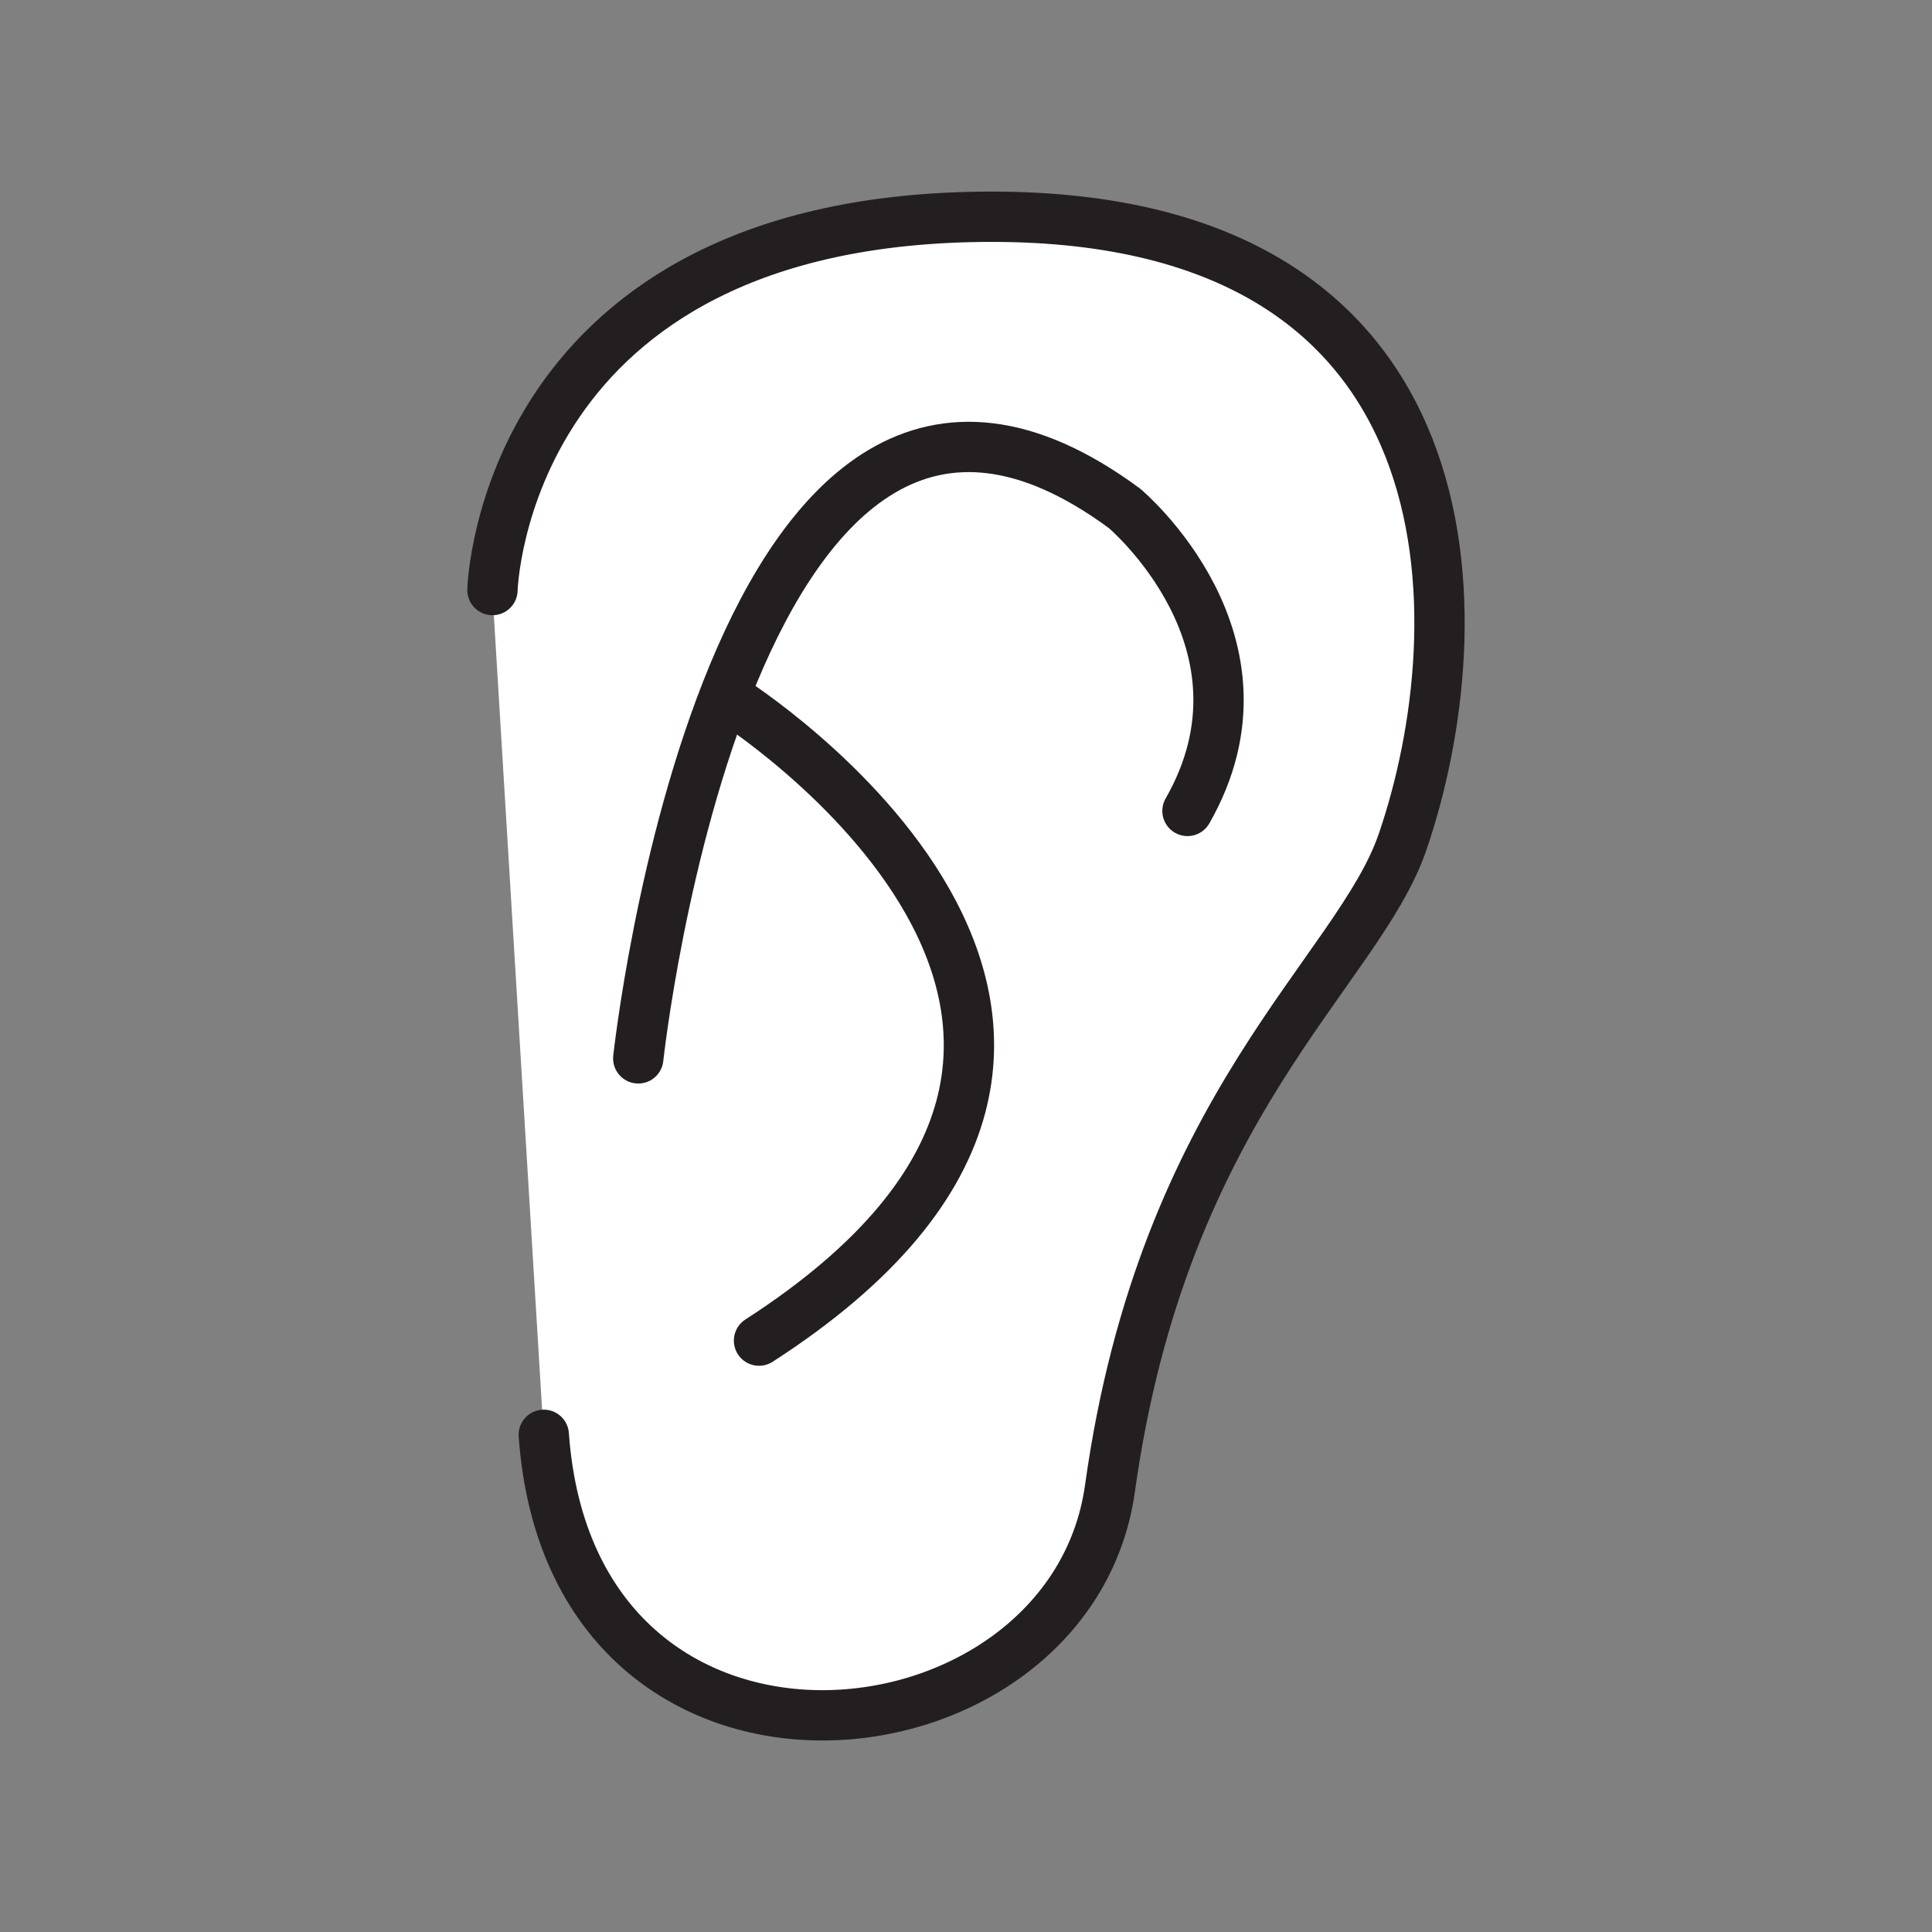 <svg xmlns="http://www.w3.org/2000/svg" viewBox="0 0 1920 1920">
    <rect x="0" y="0" width="1920" height="1920" fill="#808080" stroke="none"/>
    <style>
        .st0{fill:#fff}.st1{fill:none;stroke:#231f20;stroke-width:50;stroke-linecap:round;stroke-linejoin:round;stroke-miterlimit:10}
    </style>
    <path class="st0" d="M489.4 588.8s9.3-371 496.3-371 482.4 405 408.1 621.5c-44.3 129.1-237.6 260.9-290.7 642.1-39.4 283-534.8 336.5-562.7-53.1l-51-839.5z" id="Layer_4"/>
    <g id="STROKES">
        <path class="st1" d="M489.4 586.4s9.3-371 496.3-371 482.4 405 408.1 621.5c-44.3 129.1-237.6 260.9-290.7 642.1-39.4 283-534.8 336.5-562.7-53.1"/>
        <path class="st1" d="M634.3 1051.8s90.7-836.4 483.2-546.6c0 0 158.6 132.7 62.6 300.7"/>
        <path class="st1" d="M725 694.5s515.2 324.5 29.3 637.8"/>
    </g>
</svg>

